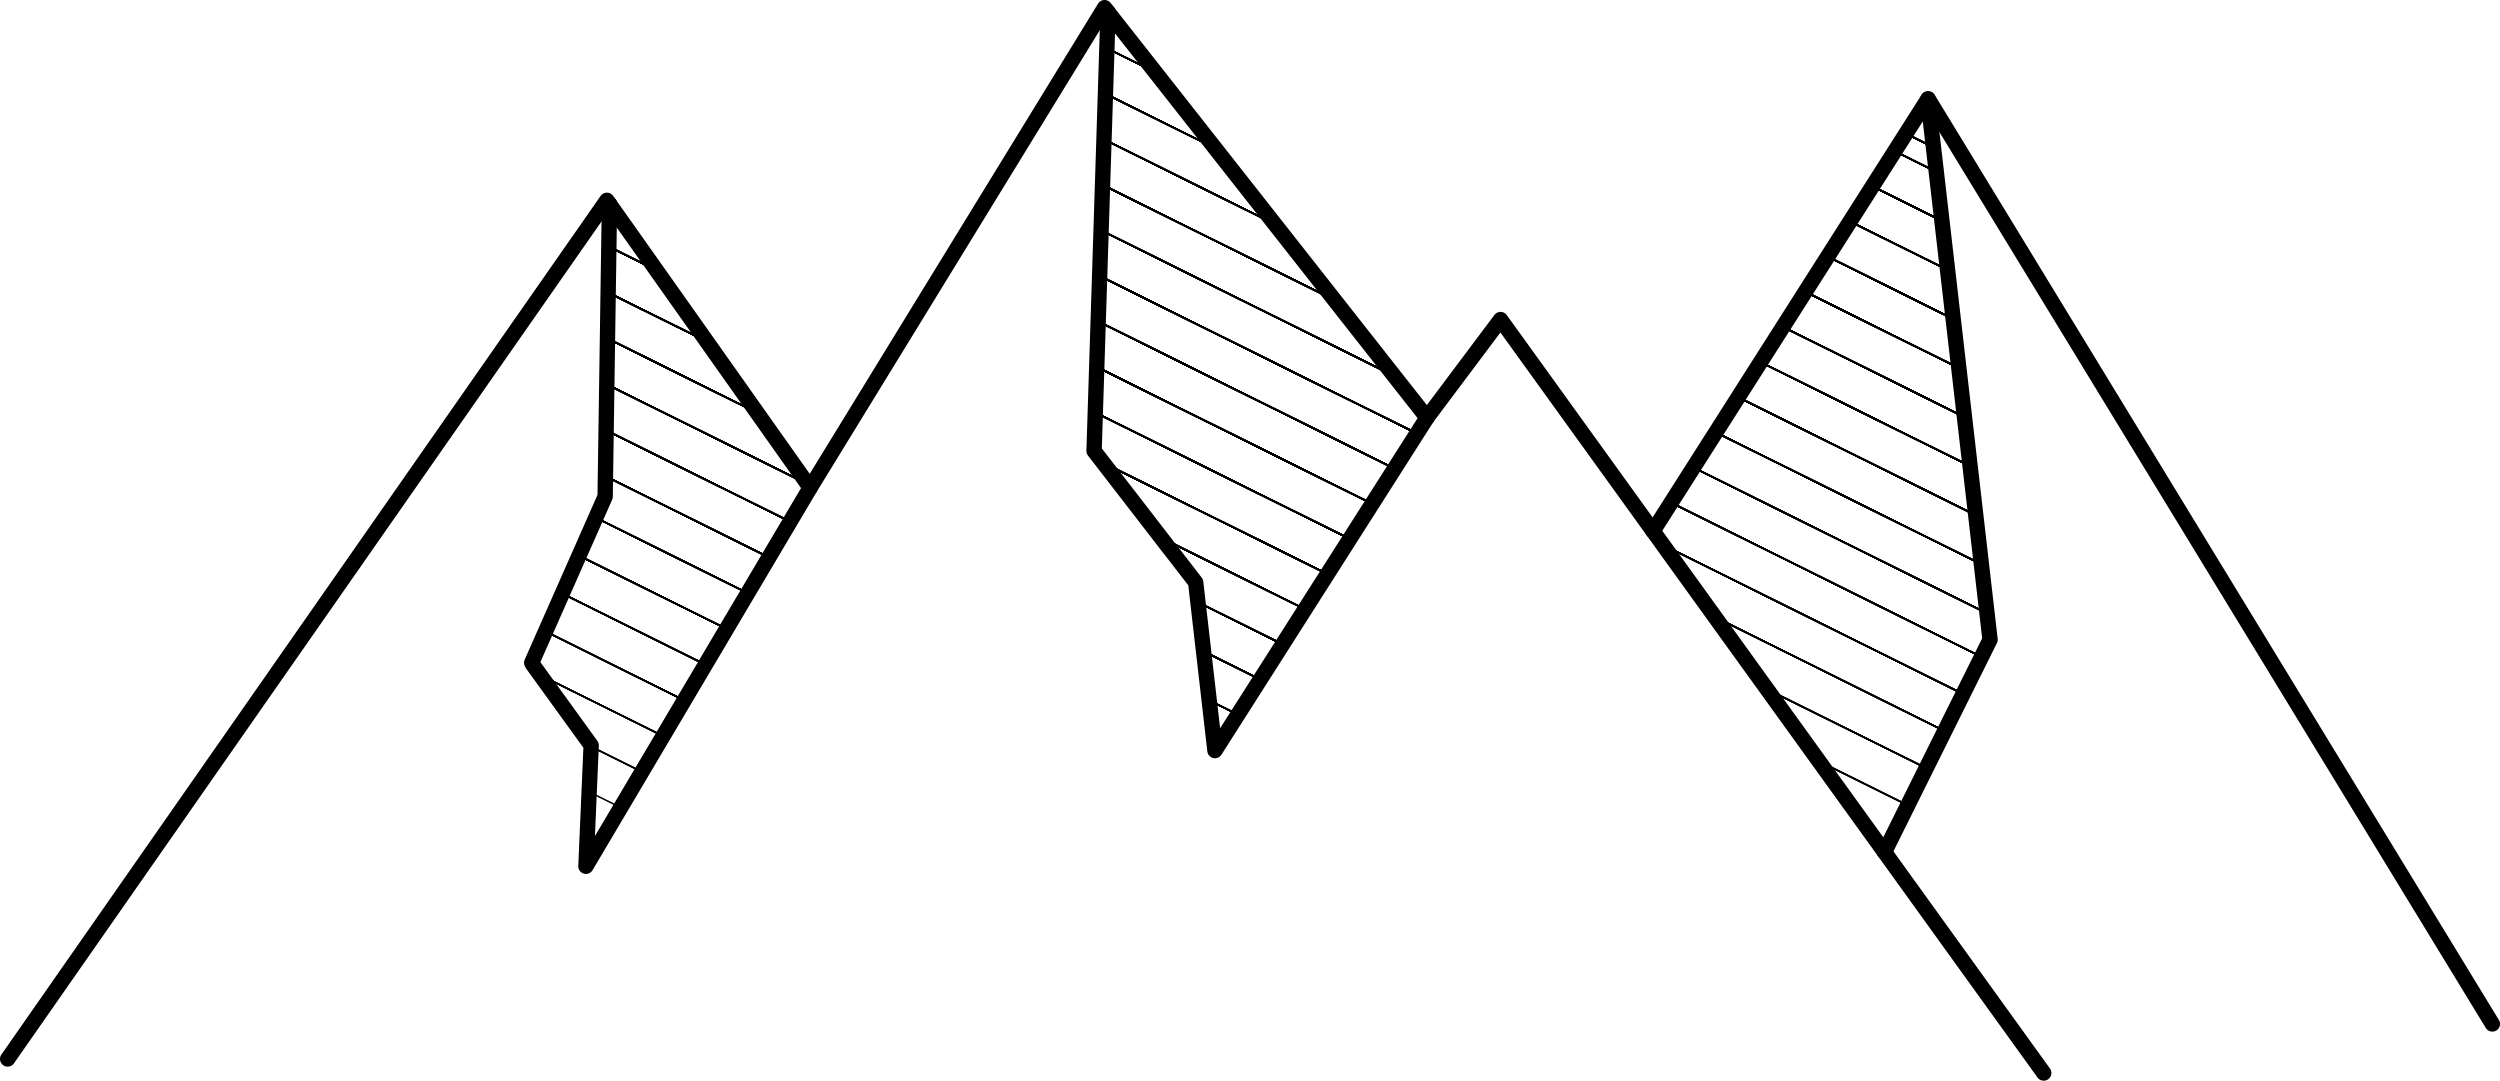 <?xml version="1.0" encoding="UTF-8"?><svg id="_レイヤー_2" xmlns="http://www.w3.org/2000/svg" viewBox="0 0 923.47 399.19"><defs><style>.cls-1{stroke-linecap:round;stroke-linejoin:round;stroke-width:5.67px;}.cls-1,.cls-2{fill:none;stroke:#000;}.cls-2{stroke-miterlimit:10;stroke-width:.57px;}</style></defs><g id="Layer_1"><polyline class="cls-2" points="671.9 281.18 671.93 281.18 704.7 297.46"/><polyline class="cls-2" points="652.69 254.56 652.72 254.59 711.52 283.74"/><line class="cls-2" x1="718.33" y1="270.06" x2="633.49" y2="227.91"/><line class="cls-2" x1="725.11" y1="256.34" x2="614.31" y2="201.31"/><line class="cls-2" x1="731.93" y1="242.65" x2="617.27" y2="185.67"/><line class="cls-2" x1="733.98" y1="226.55" x2="625.53" y2="172.7"/><line class="cls-2" x1="731.9" y1="208.43" x2="633.79" y2="159.71"/><line class="cls-2" x1="729.82" y1="190.31" x2="642.05" y2="146.74"/><line class="cls-2" x1="727.74" y1="172.19" x2="650.31" y2="133.75"/><polyline class="cls-2" points="658.57 120.75 658.6 120.75 725.66 154.07"/><line class="cls-2" x1="723.58" y1="135.95" x2="666.86" y2="107.79"/><polyline class="cls-2" points="671.9 281.18 671.93 281.18 704.7 297.46"/><polyline class="cls-2" points="652.69 254.56 652.72 254.59 711.52 283.74"/><line class="cls-2" x1="718.33" y1="270.06" x2="633.49" y2="227.91"/><line class="cls-2" x1="725.11" y1="256.34" x2="614.31" y2="201.31"/><line class="cls-2" x1="731.93" y1="242.65" x2="617.27" y2="185.67"/><line class="cls-2" x1="733.98" y1="226.55" x2="625.53" y2="172.7"/><line class="cls-2" x1="731.9" y1="208.43" x2="633.79" y2="159.71"/><line class="cls-2" x1="729.82" y1="190.31" x2="642.05" y2="146.74"/><line class="cls-2" x1="727.74" y1="172.19" x2="650.31" y2="133.75"/><polyline class="cls-2" points="658.57 120.75 658.6 120.75 725.66 154.07"/><line class="cls-2" x1="723.58" y1="135.95" x2="666.86" y2="107.79"/><polyline class="cls-2" points="671.9 281.18 671.93 281.18 704.7 297.46"/><polyline class="cls-2" points="652.69 254.56 652.72 254.59 711.52 283.74"/><line class="cls-2" x1="718.33" y1="270.06" x2="633.49" y2="227.91"/><line class="cls-2" x1="725.11" y1="256.34" x2="614.31" y2="201.31"/><line class="cls-2" x1="731.93" y1="242.65" x2="617.27" y2="185.67"/><line class="cls-2" x1="733.98" y1="226.55" x2="625.53" y2="172.7"/><line class="cls-2" x1="731.9" y1="208.43" x2="633.79" y2="159.71"/><line class="cls-2" x1="729.82" y1="190.31" x2="642.05" y2="146.74"/><line class="cls-2" x1="727.74" y1="172.19" x2="650.31" y2="133.75"/><polyline class="cls-2" points="658.57 120.75 658.6 120.75 725.66 154.07"/><line class="cls-2" x1="723.58" y1="135.95" x2="666.86" y2="107.79"/><line class="cls-2" x1="721.5" y1="117.83" x2="675.13" y2="94.79"/><polyline class="cls-2" points="671.9 281.18 671.93 281.18 704.7 297.46"/><polyline class="cls-2" points="652.69 254.56 652.72 254.59 711.52 283.74"/><line class="cls-2" x1="718.33" y1="270.06" x2="633.49" y2="227.91"/><line class="cls-2" x1="725.11" y1="256.34" x2="614.31" y2="201.31"/><line class="cls-2" x1="731.93" y1="242.65" x2="617.27" y2="185.67"/><line class="cls-2" x1="733.98" y1="226.55" x2="625.53" y2="172.7"/><line class="cls-2" x1="731.9" y1="208.43" x2="633.79" y2="159.71"/><line class="cls-2" x1="729.82" y1="190.31" x2="642.05" y2="146.74"/><line class="cls-2" x1="727.74" y1="172.19" x2="650.31" y2="133.75"/><polyline class="cls-2" points="658.57 120.75 658.6 120.75 725.66 154.07"/><line class="cls-2" x1="723.58" y1="135.95" x2="666.86" y2="107.79"/><line class="cls-2" x1="721.5" y1="117.83" x2="675.13" y2="94.79"/><polyline class="cls-2" points="652.69 254.56 652.72 254.59 711.52 283.74"/><line class="cls-2" x1="718.33" y1="270.06" x2="633.49" y2="227.91"/><line class="cls-2" x1="725.11" y1="256.34" x2="614.31" y2="201.31"/><line class="cls-2" x1="731.93" y1="242.65" x2="617.27" y2="185.67"/><line class="cls-2" x1="733.98" y1="226.55" x2="625.53" y2="172.7"/><line class="cls-2" x1="731.9" y1="208.43" x2="633.79" y2="159.71"/><line class="cls-2" x1="729.82" y1="190.31" x2="642.05" y2="146.74"/><line class="cls-2" x1="727.74" y1="172.19" x2="650.31" y2="133.75"/><polyline class="cls-2" points="658.57 120.75 658.6 120.75 725.66 154.07"/><line class="cls-2" x1="723.58" y1="135.95" x2="666.86" y2="107.79"/><line class="cls-2" x1="721.5" y1="117.83" x2="675.13" y2="94.79"/><line class="cls-2" x1="719.39" y1="99.71" x2="683.39" y2="81.8"/><polyline class="cls-2" points="652.69 254.56 652.72 254.59 711.52 283.74"/><line class="cls-2" x1="718.33" y1="270.06" x2="633.49" y2="227.91"/><line class="cls-2" x1="725.11" y1="256.34" x2="614.31" y2="201.31"/><line class="cls-2" x1="731.93" y1="242.65" x2="617.27" y2="185.67"/><line class="cls-2" x1="733.98" y1="226.55" x2="625.53" y2="172.7"/><line class="cls-2" x1="731.9" y1="208.43" x2="633.79" y2="159.71"/><line class="cls-2" x1="729.82" y1="190.31" x2="642.05" y2="146.74"/><line class="cls-2" x1="727.74" y1="172.19" x2="650.31" y2="133.75"/><polyline class="cls-2" points="658.57 120.75 658.6 120.75 725.66 154.07"/><line class="cls-2" x1="723.58" y1="135.95" x2="666.86" y2="107.79"/><line class="cls-2" x1="721.5" y1="117.83" x2="675.13" y2="94.79"/><line class="cls-2" x1="719.39" y1="99.71" x2="683.39" y2="81.8"/><line class="cls-2" x1="718.33" y1="270.06" x2="633.49" y2="227.91"/><line class="cls-2" x1="725.11" y1="256.34" x2="614.31" y2="201.31"/><line class="cls-2" x1="731.93" y1="242.65" x2="617.27" y2="185.67"/><line class="cls-2" x1="733.98" y1="226.55" x2="625.53" y2="172.7"/><line class="cls-2" x1="731.9" y1="208.43" x2="633.79" y2="159.71"/><line class="cls-2" x1="729.82" y1="190.31" x2="642.05" y2="146.74"/><line class="cls-2" x1="727.74" y1="172.19" x2="650.31" y2="133.75"/><polyline class="cls-2" points="658.57 120.75 658.6 120.75 725.66 154.07"/><line class="cls-2" x1="723.58" y1="135.95" x2="666.86" y2="107.79"/><line class="cls-2" x1="721.5" y1="117.83" x2="675.13" y2="94.79"/><line class="cls-2" x1="719.39" y1="99.71" x2="683.39" y2="81.8"/><line class="cls-2" x1="717.31" y1="81.59" x2="691.65" y2="68.83"/><line class="cls-2" x1="718.33" y1="270.06" x2="633.49" y2="227.91"/><line class="cls-2" x1="725.11" y1="256.34" x2="614.31" y2="201.31"/><line class="cls-2" x1="731.93" y1="242.65" x2="617.27" y2="185.67"/><line class="cls-2" x1="733.98" y1="226.55" x2="625.53" y2="172.7"/><line class="cls-2" x1="731.9" y1="208.43" x2="633.79" y2="159.71"/><line class="cls-2" x1="729.82" y1="190.31" x2="642.05" y2="146.74"/><line class="cls-2" x1="727.74" y1="172.19" x2="650.31" y2="133.75"/><polyline class="cls-2" points="658.57 120.75 658.6 120.75 725.66 154.07"/><line class="cls-2" x1="723.58" y1="135.95" x2="666.86" y2="107.79"/><line class="cls-2" x1="721.5" y1="117.83" x2="675.13" y2="94.79"/><line class="cls-2" x1="719.39" y1="99.71" x2="683.39" y2="81.8"/><line class="cls-2" x1="717.31" y1="81.59" x2="691.65" y2="68.83"/><line class="cls-2" x1="725.11" y1="256.34" x2="614.31" y2="201.31"/><line class="cls-2" x1="731.93" y1="242.65" x2="617.27" y2="185.67"/><line class="cls-2" x1="733.98" y1="226.55" x2="625.53" y2="172.7"/><line class="cls-2" x1="731.9" y1="208.43" x2="633.79" y2="159.71"/><line class="cls-2" x1="729.82" y1="190.31" x2="642.05" y2="146.74"/><line class="cls-2" x1="727.74" y1="172.19" x2="650.31" y2="133.75"/><polyline class="cls-2" points="658.57 120.75 658.6 120.75 725.66 154.07"/><line class="cls-2" x1="723.58" y1="135.95" x2="666.86" y2="107.79"/><line class="cls-2" x1="721.5" y1="117.83" x2="675.13" y2="94.79"/><line class="cls-2" x1="719.39" y1="99.71" x2="683.39" y2="81.8"/><line class="cls-2" x1="717.31" y1="81.59" x2="691.65" y2="68.83"/><line class="cls-2" x1="715.23" y1="63.47" x2="699.91" y2="55.84"/><line class="cls-2" x1="725.11" y1="256.34" x2="614.31" y2="201.31"/><line class="cls-2" x1="731.93" y1="242.65" x2="617.27" y2="185.67"/><line class="cls-2" x1="733.98" y1="226.55" x2="625.53" y2="172.7"/><line class="cls-2" x1="731.9" y1="208.43" x2="633.79" y2="159.71"/><line class="cls-2" x1="729.82" y1="190.31" x2="642.05" y2="146.74"/><line class="cls-2" x1="727.74" y1="172.19" x2="650.31" y2="133.75"/><polyline class="cls-2" points="658.57 120.75 658.6 120.75 725.66 154.07"/><line class="cls-2" x1="723.58" y1="135.95" x2="666.86" y2="107.79"/><line class="cls-2" x1="721.5" y1="117.83" x2="675.13" y2="94.79"/><line class="cls-2" x1="719.39" y1="99.71" x2="683.39" y2="81.8"/><line class="cls-2" x1="717.31" y1="81.59" x2="691.65" y2="68.83"/><line class="cls-2" x1="715.23" y1="63.47" x2="699.91" y2="55.84"/><line class="cls-2" x1="714.2" y1="54.42" x2="704.04" y2="49.36"/><line class="cls-2" x1="731.93" y1="242.65" x2="617.27" y2="185.67"/><line class="cls-2" x1="733.98" y1="226.55" x2="625.53" y2="172.7"/><line class="cls-2" x1="731.9" y1="208.43" x2="633.79" y2="159.71"/><line class="cls-2" x1="729.82" y1="190.31" x2="642.05" y2="146.74"/><line class="cls-2" x1="727.74" y1="172.19" x2="650.31" y2="133.75"/><polyline class="cls-2" points="658.57 120.75 658.6 120.75 725.66 154.07"/><line class="cls-2" x1="723.58" y1="135.95" x2="666.86" y2="107.79"/><line class="cls-2" x1="721.5" y1="117.83" x2="675.13" y2="94.79"/><line class="cls-2" x1="719.39" y1="99.71" x2="683.39" y2="81.8"/><line class="cls-2" x1="717.31" y1="81.59" x2="691.65" y2="68.83"/><line class="cls-2" x1="715.23" y1="63.47" x2="699.91" y2="55.84"/><line class="cls-2" x1="714.2" y1="54.42" x2="704.04" y2="49.36"/><line class="cls-2" x1="731.93" y1="242.65" x2="617.27" y2="185.67"/><line class="cls-2" x1="733.98" y1="226.55" x2="625.53" y2="172.7"/><line class="cls-2" x1="731.9" y1="208.43" x2="633.79" y2="159.71"/><line class="cls-2" x1="729.82" y1="190.31" x2="642.05" y2="146.74"/><line class="cls-2" x1="727.74" y1="172.19" x2="650.31" y2="133.75"/><polyline class="cls-2" points="658.57 120.75 658.6 120.75 725.66 154.07"/><line class="cls-2" x1="723.58" y1="135.95" x2="666.86" y2="107.79"/><line class="cls-2" x1="721.5" y1="117.83" x2="675.13" y2="94.79"/><line class="cls-2" x1="719.39" y1="99.71" x2="683.39" y2="81.8"/><line class="cls-2" x1="717.31" y1="81.59" x2="691.65" y2="68.83"/><line class="cls-2" x1="715.23" y1="63.47" x2="699.91" y2="55.84"/><line class="cls-2" x1="714.2" y1="54.42" x2="704.04" y2="49.36"/><line class="cls-2" x1="733.98" y1="226.55" x2="625.53" y2="172.7"/><line class="cls-2" x1="731.9" y1="208.43" x2="633.79" y2="159.71"/><line class="cls-2" x1="729.82" y1="190.31" x2="642.05" y2="146.74"/><line class="cls-2" x1="727.74" y1="172.19" x2="650.31" y2="133.75"/><polyline class="cls-2" points="658.57 120.75 658.6 120.75 725.66 154.07"/><line class="cls-2" x1="723.58" y1="135.95" x2="666.86" y2="107.79"/><line class="cls-2" x1="721.5" y1="117.83" x2="675.13" y2="94.79"/><line class="cls-2" x1="719.39" y1="99.71" x2="683.39" y2="81.8"/><line class="cls-2" x1="717.31" y1="81.59" x2="691.65" y2="68.83"/><line class="cls-2" x1="715.23" y1="63.47" x2="699.91" y2="55.84"/><line class="cls-2" x1="714.2" y1="54.42" x2="704.04" y2="49.36"/><line class="cls-2" x1="733.98" y1="226.55" x2="625.53" y2="172.7"/><line class="cls-2" x1="731.9" y1="208.43" x2="633.79" y2="159.71"/><line class="cls-2" x1="729.82" y1="190.31" x2="642.05" y2="146.74"/><line class="cls-2" x1="727.74" y1="172.19" x2="650.31" y2="133.75"/><polyline class="cls-2" points="658.57 120.75 658.6 120.75 725.66 154.07"/><line class="cls-2" x1="723.58" y1="135.95" x2="666.86" y2="107.79"/><line class="cls-2" x1="721.5" y1="117.83" x2="675.13" y2="94.79"/><line class="cls-2" x1="719.39" y1="99.71" x2="683.39" y2="81.8"/><line class="cls-2" x1="717.31" y1="81.59" x2="691.65" y2="68.83"/><line class="cls-2" x1="715.23" y1="63.47" x2="699.91" y2="55.84"/><line class="cls-2" x1="714.2" y1="54.42" x2="704.04" y2="49.36"/><line class="cls-2" x1="731.9" y1="208.43" x2="633.79" y2="159.71"/><line class="cls-2" x1="729.82" y1="190.31" x2="642.05" y2="146.74"/><line class="cls-2" x1="727.74" y1="172.19" x2="650.31" y2="133.75"/><polyline class="cls-2" points="658.57 120.75 658.6 120.75 725.66 154.07"/><line class="cls-2" x1="723.58" y1="135.95" x2="666.86" y2="107.79"/><line class="cls-2" x1="721.5" y1="117.83" x2="675.13" y2="94.79"/><line class="cls-2" x1="719.39" y1="99.71" x2="683.39" y2="81.8"/><line class="cls-2" x1="717.31" y1="81.59" x2="691.65" y2="68.83"/><line class="cls-2" x1="715.23" y1="63.47" x2="699.91" y2="55.84"/><line class="cls-2" x1="714.2" y1="54.42" x2="704.04" y2="49.36"/><line class="cls-2" x1="731.9" y1="208.43" x2="633.79" y2="159.71"/><line class="cls-2" x1="729.82" y1="190.31" x2="642.05" y2="146.74"/><line class="cls-2" x1="727.74" y1="172.19" x2="650.31" y2="133.75"/><polyline class="cls-2" points="658.57 120.75 658.6 120.75 725.66 154.07"/><line class="cls-2" x1="723.58" y1="135.95" x2="666.86" y2="107.79"/><line class="cls-2" x1="721.5" y1="117.83" x2="675.13" y2="94.79"/><line class="cls-2" x1="719.39" y1="99.71" x2="683.39" y2="81.8"/><line class="cls-2" x1="717.31" y1="81.59" x2="691.65" y2="68.83"/><line class="cls-2" x1="715.23" y1="63.47" x2="699.91" y2="55.84"/><line class="cls-2" x1="714.2" y1="54.42" x2="704.04" y2="49.36"/><line class="cls-2" x1="729.82" y1="190.31" x2="642.05" y2="146.74"/><line class="cls-2" x1="727.74" y1="172.19" x2="650.31" y2="133.75"/><polyline class="cls-2" points="658.57 120.75 658.6 120.75 725.66 154.07"/><line class="cls-2" x1="723.58" y1="135.95" x2="666.86" y2="107.79"/><line class="cls-2" x1="721.5" y1="117.83" x2="675.13" y2="94.79"/><line class="cls-2" x1="719.39" y1="99.71" x2="683.39" y2="81.8"/><line class="cls-2" x1="717.31" y1="81.59" x2="691.65" y2="68.83"/><line class="cls-2" x1="715.23" y1="63.47" x2="699.91" y2="55.84"/><line class="cls-2" x1="714.2" y1="54.42" x2="704.04" y2="49.36"/><line class="cls-2" x1="729.82" y1="190.31" x2="642.05" y2="146.74"/><line class="cls-2" x1="727.74" y1="172.19" x2="650.31" y2="133.75"/><polyline class="cls-2" points="658.57 120.75 658.6 120.75 725.66 154.07"/><line class="cls-2" x1="723.58" y1="135.95" x2="666.86" y2="107.79"/><line class="cls-2" x1="721.5" y1="117.83" x2="675.13" y2="94.79"/><line class="cls-2" x1="719.39" y1="99.71" x2="683.39" y2="81.8"/><line class="cls-2" x1="717.31" y1="81.59" x2="691.65" y2="68.83"/><line class="cls-2" x1="715.23" y1="63.47" x2="699.91" y2="55.84"/><line class="cls-2" x1="714.2" y1="54.42" x2="704.04" y2="49.36"/><line class="cls-2" x1="727.74" y1="172.19" x2="650.31" y2="133.75"/><polyline class="cls-2" points="658.57 120.75 658.6 120.75 725.66 154.07"/><line class="cls-2" x1="723.58" y1="135.95" x2="666.86" y2="107.79"/><line class="cls-2" x1="721.5" y1="117.83" x2="675.13" y2="94.79"/><line class="cls-2" x1="719.39" y1="99.71" x2="683.39" y2="81.8"/><line class="cls-2" x1="717.31" y1="81.59" x2="691.65" y2="68.83"/><line class="cls-2" x1="715.23" y1="63.47" x2="699.91" y2="55.84"/><line class="cls-2" x1="714.2" y1="54.42" x2="704.04" y2="49.36"/><line class="cls-2" x1="727.74" y1="172.19" x2="650.31" y2="133.75"/><polyline class="cls-2" points="658.57 120.75 658.6 120.75 725.66 154.07"/><line class="cls-2" x1="723.58" y1="135.95" x2="666.86" y2="107.79"/><line class="cls-2" x1="721.5" y1="117.83" x2="675.13" y2="94.79"/><line class="cls-2" x1="719.39" y1="99.71" x2="683.39" y2="81.8"/><line class="cls-2" x1="717.31" y1="81.59" x2="691.65" y2="68.83"/><line class="cls-2" x1="715.23" y1="63.47" x2="699.91" y2="55.84"/><line class="cls-2" x1="714.2" y1="54.42" x2="704.04" y2="49.36"/><polyline class="cls-2" points="658.57 120.75 658.6 120.75 725.66 154.07"/><line class="cls-2" x1="723.58" y1="135.95" x2="666.86" y2="107.79"/><line class="cls-2" x1="721.5" y1="117.83" x2="675.13" y2="94.79"/><line class="cls-2" x1="719.39" y1="99.71" x2="683.39" y2="81.8"/><line class="cls-2" x1="717.31" y1="81.59" x2="691.65" y2="68.83"/><line class="cls-2" x1="715.23" y1="63.47" x2="699.91" y2="55.84"/><line class="cls-2" x1="714.2" y1="54.42" x2="704.04" y2="49.36"/><polyline class="cls-2" points="658.57 120.75 658.6 120.75 725.66 154.07"/><line class="cls-2" x1="723.58" y1="135.95" x2="666.86" y2="107.79"/><line class="cls-2" x1="721.5" y1="117.83" x2="675.13" y2="94.79"/><line class="cls-2" x1="719.39" y1="99.71" x2="683.39" y2="81.8"/><line class="cls-2" x1="717.31" y1="81.59" x2="691.65" y2="68.83"/><line class="cls-2" x1="715.23" y1="63.47" x2="699.91" y2="55.84"/><line class="cls-2" x1="714.2" y1="54.42" x2="704.04" y2="49.36"/><line class="cls-2" x1="723.58" y1="135.95" x2="666.86" y2="107.79"/><line class="cls-2" x1="721.5" y1="117.83" x2="675.13" y2="94.79"/><line class="cls-2" x1="719.39" y1="99.71" x2="683.39" y2="81.8"/><line class="cls-2" x1="717.31" y1="81.59" x2="691.65" y2="68.83"/><line class="cls-2" x1="715.23" y1="63.47" x2="699.91" y2="55.84"/><line class="cls-2" x1="714.2" y1="54.42" x2="704.04" y2="49.36"/><line class="cls-2" x1="723.58" y1="135.95" x2="666.86" y2="107.79"/><line class="cls-2" x1="721.5" y1="117.83" x2="675.13" y2="94.79"/><line class="cls-2" x1="719.39" y1="99.71" x2="683.39" y2="81.8"/><line class="cls-2" x1="717.31" y1="81.59" x2="691.65" y2="68.83"/><line class="cls-2" x1="715.23" y1="63.47" x2="699.91" y2="55.84"/><line class="cls-2" x1="714.2" y1="54.42" x2="704.04" y2="49.36"/><line class="cls-2" x1="721.5" y1="117.83" x2="675.13" y2="94.79"/><line class="cls-2" x1="719.39" y1="99.71" x2="683.39" y2="81.8"/><line class="cls-2" x1="717.31" y1="81.59" x2="691.65" y2="68.83"/><line class="cls-2" x1="715.23" y1="63.47" x2="699.91" y2="55.84"/><line class="cls-2" x1="714.2" y1="54.42" x2="704.04" y2="49.36"/><line class="cls-2" x1="721.5" y1="117.83" x2="675.13" y2="94.79"/><line class="cls-2" x1="719.39" y1="99.71" x2="683.39" y2="81.8"/><line class="cls-2" x1="717.31" y1="81.59" x2="691.65" y2="68.83"/><line class="cls-2" x1="715.23" y1="63.47" x2="699.91" y2="55.84"/><line class="cls-2" x1="714.2" y1="54.42" x2="704.04" y2="49.36"/><line class="cls-2" x1="457.26" y1="263.97" x2="446.68" y2="258.72"/><line class="cls-2" x1="465.52" y1="251" x2="444.6" y2="240.6"/><line class="cls-2" x1="473.78" y1="238.01" x2="442.52" y2="222.48"/><polyline class="cls-2" points="428.92 198.66 428.95 198.66 482.04 225.04"/><path class="cls-2" d="m407.48,170.92s.03,0,.03.03l82.82,41.09"/><line class="cls-2" x1="498.6" y1="199.08" x2="404.59" y2="152.38"/><line class="cls-2" x1="506.86" y1="186.09" x2="405.13" y2="135.56"/><line class="cls-2" x1="457.26" y1="263.97" x2="446.68" y2="258.72"/><line class="cls-2" x1="465.52" y1="251" x2="444.6" y2="240.6"/><line class="cls-2" x1="473.78" y1="238.01" x2="442.52" y2="222.48"/><polyline class="cls-2" points="428.92 198.66 428.95 198.66 482.04 225.04"/><path class="cls-2" d="m407.48,170.92s.03,0,.03.03l82.82,41.09"/><line class="cls-2" x1="498.6" y1="199.08" x2="404.59" y2="152.38"/><line class="cls-2" x1="506.86" y1="186.09" x2="405.13" y2="135.56"/><line class="cls-2" x1="457.26" y1="263.97" x2="446.68" y2="258.72"/><line class="cls-2" x1="465.52" y1="251" x2="444.6" y2="240.6"/><line class="cls-2" x1="473.78" y1="238.01" x2="442.52" y2="222.48"/><polyline class="cls-2" points="428.92 198.66 428.95 198.66 482.04 225.04"/><path class="cls-2" d="m407.48,170.92s.03,0,.03.03l82.82,41.09"/><line class="cls-2" x1="498.6" y1="199.08" x2="404.59" y2="152.38"/><line class="cls-2" x1="506.86" y1="186.09" x2="405.13" y2="135.56"/><line class="cls-2" x1="515.12" y1="173.09" x2="405.67" y2="118.73"/><line class="cls-2" x1="457.26" y1="263.97" x2="446.68" y2="258.72"/><line class="cls-2" x1="465.52" y1="251" x2="444.6" y2="240.6"/><line class="cls-2" x1="473.78" y1="238.01" x2="442.52" y2="222.48"/><polyline class="cls-2" points="428.92 198.66 428.95 198.66 482.04 225.04"/><path class="cls-2" d="m407.48,170.92s.03,0,.03.03l82.82,41.09"/><line class="cls-2" x1="498.6" y1="199.08" x2="404.59" y2="152.38"/><line class="cls-2" x1="506.86" y1="186.09" x2="405.13" y2="135.56"/><line class="cls-2" x1="515.12" y1="173.09" x2="405.67" y2="118.73"/><line class="cls-2" x1="457.26" y1="263.97" x2="446.68" y2="258.72"/><line class="cls-2" x1="465.52" y1="251" x2="444.6" y2="240.6"/><line class="cls-2" x1="473.78" y1="238.01" x2="442.52" y2="222.48"/><polyline class="cls-2" points="428.92 198.66 428.95 198.66 482.04 225.04"/><path class="cls-2" d="m407.48,170.92s.03,0,.03.03l82.82,41.09"/><line class="cls-2" x1="498.6" y1="199.08" x2="404.59" y2="152.38"/><line class="cls-2" x1="506.86" y1="186.09" x2="405.13" y2="135.56"/><line class="cls-2" x1="515.12" y1="173.09" x2="405.67" y2="118.73"/><line class="cls-2" x1="523.38" y1="160.13" x2="406.19" y2="101.94"/><line class="cls-2" x1="457.26" y1="263.97" x2="446.68" y2="258.72"/><line class="cls-2" x1="465.52" y1="251" x2="444.6" y2="240.6"/><line class="cls-2" x1="473.78" y1="238.01" x2="442.52" y2="222.48"/><polyline class="cls-2" points="428.92 198.66 428.95 198.66 482.04 225.04"/><path class="cls-2" d="m407.48,170.92s.03,0,.03.03l82.82,41.09"/><line class="cls-2" x1="498.6" y1="199.08" x2="404.59" y2="152.38"/><line class="cls-2" x1="506.86" y1="186.09" x2="405.13" y2="135.56"/><line class="cls-2" x1="515.12" y1="173.09" x2="405.67" y2="118.73"/><line class="cls-2" x1="523.38" y1="160.13" x2="406.19" y2="101.94"/><line class="cls-2" x1="457.26" y1="263.97" x2="446.68" y2="258.72"/><line class="cls-2" x1="465.52" y1="251" x2="444.6" y2="240.6"/><line class="cls-2" x1="473.78" y1="238.01" x2="442.52" y2="222.48"/><polyline class="cls-2" points="428.92 198.66 428.95 198.66 482.04 225.04"/><path class="cls-2" d="m407.48,170.92s.03,0,.03.03l82.82,41.09"/><line class="cls-2" x1="498.6" y1="199.08" x2="404.59" y2="152.38"/><line class="cls-2" x1="506.86" y1="186.09" x2="405.13" y2="135.56"/><line class="cls-2" x1="515.12" y1="173.09" x2="405.67" y2="118.73"/><line class="cls-2" x1="523.38" y1="160.13" x2="406.19" y2="101.94"/><line class="cls-2" x1="515" y1="138.87" x2="406.73" y2="85.08"/><line class="cls-2" x1="457.26" y1="263.97" x2="446.68" y2="258.72"/><line class="cls-2" x1="465.52" y1="251" x2="444.6" y2="240.6"/><line class="cls-2" x1="473.78" y1="238.01" x2="442.52" y2="222.48"/><polyline class="cls-2" points="428.92 198.66 428.95 198.66 482.04 225.04"/><path class="cls-2" d="m407.48,170.92s.03,0,.03.03l82.82,41.09"/><line class="cls-2" x1="498.6" y1="199.08" x2="404.59" y2="152.38"/><line class="cls-2" x1="506.86" y1="186.09" x2="405.13" y2="135.56"/><line class="cls-2" x1="515.12" y1="173.09" x2="405.67" y2="118.73"/><line class="cls-2" x1="523.38" y1="160.13" x2="406.19" y2="101.94"/><line class="cls-2" x1="515" y1="138.87" x2="406.73" y2="85.08"/><line class="cls-2" x1="457.26" y1="263.97" x2="446.68" y2="258.72"/><line class="cls-2" x1="465.52" y1="251" x2="444.6" y2="240.6"/><line class="cls-2" x1="473.78" y1="238.01" x2="442.52" y2="222.48"/><polyline class="cls-2" points="428.92 198.66 428.95 198.66 482.04 225.04"/><path class="cls-2" d="m407.48,170.92s.03,0,.03.03l82.82,41.09"/><line class="cls-2" x1="498.6" y1="199.08" x2="404.59" y2="152.38"/><line class="cls-2" x1="506.86" y1="186.09" x2="405.13" y2="135.56"/><line class="cls-2" x1="515.12" y1="173.09" x2="405.67" y2="118.73"/><line class="cls-2" x1="523.38" y1="160.13" x2="406.19" y2="101.94"/><line class="cls-2" x1="515" y1="138.87" x2="406.73" y2="85.08"/><polyline class="cls-2" points="407.27 68.29 492.93 110.83 492.96 110.83"/><line class="cls-2" x1="457.26" y1="263.97" x2="446.68" y2="258.72"/><line class="cls-2" x1="465.52" y1="251" x2="444.6" y2="240.6"/><line class="cls-2" x1="473.78" y1="238.01" x2="442.52" y2="222.48"/><polyline class="cls-2" points="428.92 198.66 428.95 198.66 482.04 225.04"/><path class="cls-2" d="m407.48,170.92s.03,0,.03.03l82.82,41.09"/><line class="cls-2" x1="498.6" y1="199.08" x2="404.59" y2="152.38"/><line class="cls-2" x1="506.86" y1="186.09" x2="405.13" y2="135.56"/><line class="cls-2" x1="515.12" y1="173.09" x2="405.67" y2="118.73"/><line class="cls-2" x1="523.38" y1="160.13" x2="406.19" y2="101.94"/><line class="cls-2" x1="515" y1="138.87" x2="406.73" y2="85.08"/><polyline class="cls-2" points="407.27 68.29 492.93 110.83 492.96 110.83"/><line class="cls-2" x1="457.26" y1="263.97" x2="446.68" y2="258.72"/><line class="cls-2" x1="465.52" y1="251" x2="444.6" y2="240.6"/><line class="cls-2" x1="473.78" y1="238.01" x2="442.52" y2="222.48"/><polyline class="cls-2" points="428.92 198.66 428.95 198.66 482.04 225.04"/><path class="cls-2" d="m407.48,170.92s.03,0,.03.03l82.82,41.09"/><line class="cls-2" x1="498.6" y1="199.08" x2="404.59" y2="152.38"/><line class="cls-2" x1="506.86" y1="186.09" x2="405.13" y2="135.56"/><line class="cls-2" x1="515.12" y1="173.09" x2="405.67" y2="118.73"/><line class="cls-2" x1="523.38" y1="160.13" x2="406.19" y2="101.94"/><line class="cls-2" x1="515" y1="138.87" x2="406.73" y2="85.08"/><polyline class="cls-2" points="407.27 68.29 492.93 110.83 492.96 110.83"/><line class="cls-2" x1="470.89" y1="82.79" x2="407.78" y2="51.47"/><line class="cls-2" x1="457.26" y1="263.97" x2="446.68" y2="258.72"/><line class="cls-2" x1="465.52" y1="251" x2="444.6" y2="240.6"/><line class="cls-2" x1="473.78" y1="238.01" x2="442.52" y2="222.48"/><polyline class="cls-2" points="428.92 198.66 428.95 198.66 482.04 225.04"/><path class="cls-2" d="m407.48,170.92s.03,0,.03.03l82.82,41.09"/><line class="cls-2" x1="498.6" y1="199.08" x2="404.59" y2="152.38"/><line class="cls-2" x1="506.86" y1="186.09" x2="405.13" y2="135.56"/><line class="cls-2" x1="515.12" y1="173.09" x2="405.67" y2="118.73"/><line class="cls-2" x1="523.38" y1="160.13" x2="406.19" y2="101.94"/><line class="cls-2" x1="515" y1="138.87" x2="406.73" y2="85.08"/><polyline class="cls-2" points="407.27 68.29 492.93 110.83 492.96 110.83"/><line class="cls-2" x1="470.89" y1="82.79" x2="407.78" y2="51.47"/><line class="cls-2" x1="465.52" y1="251" x2="444.6" y2="240.6"/><line class="cls-2" x1="473.78" y1="238.01" x2="442.52" y2="222.48"/><polyline class="cls-2" points="428.92 198.66 428.95 198.66 482.04 225.04"/><path class="cls-2" d="m407.48,170.92s.03,0,.03.03l82.82,41.09"/><line class="cls-2" x1="498.6" y1="199.08" x2="404.59" y2="152.38"/><line class="cls-2" x1="506.86" y1="186.09" x2="405.13" y2="135.56"/><line class="cls-2" x1="515.12" y1="173.09" x2="405.67" y2="118.73"/><line class="cls-2" x1="523.38" y1="160.13" x2="406.19" y2="101.94"/><line class="cls-2" x1="515" y1="138.87" x2="406.73" y2="85.08"/><polyline class="cls-2" points="407.27 68.29 492.93 110.83 492.96 110.83"/><line class="cls-2" x1="470.89" y1="82.79" x2="407.78" y2="51.47"/><polyline class="cls-2" points="408.33 34.64 448.82 54.75 448.85 54.75"/><line class="cls-2" x1="465.52" y1="251" x2="444.6" y2="240.6"/><line class="cls-2" x1="473.78" y1="238.01" x2="442.52" y2="222.48"/><polyline class="cls-2" points="428.92 198.66 428.95 198.66 482.04 225.04"/><path class="cls-2" d="m407.48,170.92s.03,0,.03.03l82.82,41.09"/><line class="cls-2" x1="498.6" y1="199.08" x2="404.59" y2="152.38"/><line class="cls-2" x1="506.86" y1="186.09" x2="405.13" y2="135.56"/><line class="cls-2" x1="515.12" y1="173.09" x2="405.67" y2="118.73"/><line class="cls-2" x1="523.38" y1="160.13" x2="406.19" y2="101.94"/><line class="cls-2" x1="515" y1="138.87" x2="406.73" y2="85.08"/><polyline class="cls-2" points="407.27 68.29 492.93 110.83 492.96 110.83"/><line class="cls-2" x1="470.89" y1="82.79" x2="407.78" y2="51.47"/><polyline class="cls-2" points="408.33 34.64 448.82 54.75 448.85 54.75"/><line class="cls-2" x1="473.78" y1="238.01" x2="442.52" y2="222.48"/><polyline class="cls-2" points="428.92 198.66 428.95 198.66 482.04 225.04"/><path class="cls-2" d="m407.48,170.92s.03,0,.03.03l82.82,41.09"/><line class="cls-2" x1="498.6" y1="199.08" x2="404.59" y2="152.38"/><line class="cls-2" x1="506.86" y1="186.09" x2="405.13" y2="135.56"/><line class="cls-2" x1="515.12" y1="173.09" x2="405.67" y2="118.73"/><line class="cls-2" x1="523.38" y1="160.13" x2="406.19" y2="101.94"/><line class="cls-2" x1="515" y1="138.87" x2="406.73" y2="85.08"/><polyline class="cls-2" points="407.27 68.29 492.93 110.83 492.96 110.83"/><line class="cls-2" x1="470.89" y1="82.79" x2="407.78" y2="51.47"/><polyline class="cls-2" points="408.33 34.64 448.82 54.75 448.85 54.75"/><line class="cls-2" x1="426.78" y1="26.71" x2="408.87" y2="17.82"/><line class="cls-2" x1="473.78" y1="238.01" x2="442.52" y2="222.48"/><polyline class="cls-2" points="428.92 198.66 428.95 198.66 482.04 225.04"/><path class="cls-2" d="m407.48,170.92s.03,0,.03.03l82.82,41.09"/><line class="cls-2" x1="498.6" y1="199.08" x2="404.59" y2="152.38"/><line class="cls-2" x1="506.86" y1="186.09" x2="405.13" y2="135.56"/><line class="cls-2" x1="515.12" y1="173.09" x2="405.67" y2="118.73"/><line class="cls-2" x1="523.38" y1="160.13" x2="406.19" y2="101.94"/><line class="cls-2" x1="515" y1="138.87" x2="406.73" y2="85.08"/><polyline class="cls-2" points="407.27 68.29 492.93 110.83 492.96 110.83"/><line class="cls-2" x1="470.89" y1="82.79" x2="407.78" y2="51.47"/><polyline class="cls-2" points="408.33 34.64 448.82 54.75 448.85 54.75"/><line class="cls-2" x1="426.78" y1="26.71" x2="408.87" y2="17.82"/><polyline class="cls-2" points="428.92 198.66 428.95 198.66 482.04 225.04"/><path class="cls-2" d="m407.48,170.92s.03,0,.03.03l82.82,41.09"/><line class="cls-2" x1="498.6" y1="199.08" x2="404.59" y2="152.38"/><line class="cls-2" x1="506.86" y1="186.09" x2="405.13" y2="135.56"/><line class="cls-2" x1="515.12" y1="173.09" x2="405.67" y2="118.73"/><line class="cls-2" x1="523.38" y1="160.13" x2="406.19" y2="101.94"/><line class="cls-2" x1="515" y1="138.87" x2="406.73" y2="85.08"/><polyline class="cls-2" points="407.27 68.29 492.93 110.83 492.96 110.83"/><line class="cls-2" x1="470.89" y1="82.79" x2="407.78" y2="51.47"/><polyline class="cls-2" points="408.33 34.64 448.82 54.75 448.85 54.75"/><line class="cls-2" x1="426.78" y1="26.71" x2="408.87" y2="17.82"/><polyline class="cls-2" points="428.92 198.66 428.95 198.66 482.04 225.04"/><path class="cls-2" d="m407.48,170.92s.03,0,.03.03l82.82,41.09"/><line class="cls-2" x1="498.6" y1="199.08" x2="404.59" y2="152.38"/><line class="cls-2" x1="506.86" y1="186.09" x2="405.13" y2="135.56"/><line class="cls-2" x1="515.12" y1="173.09" x2="405.67" y2="118.73"/><line class="cls-2" x1="523.38" y1="160.13" x2="406.19" y2="101.94"/><line class="cls-2" x1="515" y1="138.87" x2="406.73" y2="85.08"/><polyline class="cls-2" points="407.27 68.29 492.93 110.83 492.96 110.83"/><line class="cls-2" x1="470.89" y1="82.79" x2="407.78" y2="51.47"/><polyline class="cls-2" points="408.33 34.64 448.82 54.75 448.85 54.75"/><line class="cls-2" x1="426.78" y1="26.71" x2="408.87" y2="17.82"/><path class="cls-2" d="m407.48,170.92s.03,0,.03.03l82.82,41.09"/><line class="cls-2" x1="498.6" y1="199.08" x2="404.59" y2="152.38"/><line class="cls-2" x1="506.86" y1="186.09" x2="405.13" y2="135.56"/><line class="cls-2" x1="515.12" y1="173.09" x2="405.67" y2="118.73"/><line class="cls-2" x1="523.38" y1="160.13" x2="406.19" y2="101.94"/><line class="cls-2" x1="515" y1="138.87" x2="406.73" y2="85.08"/><polyline class="cls-2" points="407.27 68.29 492.93 110.83 492.96 110.83"/><line class="cls-2" x1="470.89" y1="82.79" x2="407.78" y2="51.47"/><polyline class="cls-2" points="408.33 34.64 448.82 54.75 448.85 54.75"/><line class="cls-2" x1="426.78" y1="26.71" x2="408.87" y2="17.82"/><path class="cls-2" d="m407.48,170.92s.03,0,.03.03l82.82,41.09"/><line class="cls-2" x1="498.6" y1="199.08" x2="404.59" y2="152.38"/><line class="cls-2" x1="506.86" y1="186.09" x2="405.13" y2="135.56"/><line class="cls-2" x1="515.12" y1="173.09" x2="405.67" y2="118.73"/><line class="cls-2" x1="523.38" y1="160.13" x2="406.19" y2="101.94"/><line class="cls-2" x1="515" y1="138.87" x2="406.73" y2="85.08"/><polyline class="cls-2" points="407.27 68.29 492.93 110.83 492.96 110.83"/><line class="cls-2" x1="470.89" y1="82.79" x2="407.78" y2="51.47"/><polyline class="cls-2" points="408.33 34.64 448.82 54.75 448.85 54.75"/><line class="cls-2" x1="426.78" y1="26.71" x2="408.87" y2="17.82"/><line class="cls-2" x1="498.6" y1="199.08" x2="404.59" y2="152.38"/><line class="cls-2" x1="506.86" y1="186.09" x2="405.13" y2="135.56"/><line class="cls-2" x1="515.12" y1="173.09" x2="405.67" y2="118.73"/><line class="cls-2" x1="523.38" y1="160.13" x2="406.19" y2="101.94"/><line class="cls-2" x1="515" y1="138.87" x2="406.73" y2="85.08"/><polyline class="cls-2" points="407.27 68.29 492.93 110.83 492.96 110.83"/><line class="cls-2" x1="470.89" y1="82.79" x2="407.78" y2="51.47"/><polyline class="cls-2" points="408.33 34.64 448.82 54.75 448.85 54.75"/><line class="cls-2" x1="426.78" y1="26.71" x2="408.87" y2="17.82"/><line class="cls-2" x1="498.6" y1="199.08" x2="404.59" y2="152.38"/><line class="cls-2" x1="506.86" y1="186.09" x2="405.13" y2="135.56"/><line class="cls-2" x1="515.12" y1="173.09" x2="405.67" y2="118.73"/><line class="cls-2" x1="523.38" y1="160.13" x2="406.19" y2="101.94"/><line class="cls-2" x1="515" y1="138.87" x2="406.73" y2="85.08"/><polyline class="cls-2" points="407.27 68.29 492.93 110.83 492.96 110.83"/><line class="cls-2" x1="470.89" y1="82.79" x2="407.78" y2="51.47"/><polyline class="cls-2" points="408.33 34.64 448.82 54.75 448.85 54.75"/><line class="cls-2" x1="426.78" y1="26.71" x2="408.87" y2="17.82"/><line class="cls-2" x1="506.86" y1="186.09" x2="405.13" y2="135.56"/><line class="cls-2" x1="515.12" y1="173.09" x2="405.67" y2="118.73"/><line class="cls-2" x1="523.38" y1="160.13" x2="406.19" y2="101.94"/><line class="cls-2" x1="515" y1="138.87" x2="406.73" y2="85.08"/><polyline class="cls-2" points="407.27 68.29 492.93 110.83 492.96 110.83"/><line class="cls-2" x1="470.89" y1="82.79" x2="407.78" y2="51.47"/><polyline class="cls-2" points="408.33 34.64 448.82 54.75 448.85 54.75"/><line class="cls-2" x1="426.78" y1="26.71" x2="408.87" y2="17.82"/><line class="cls-2" x1="506.86" y1="186.09" x2="405.13" y2="135.56"/><line class="cls-2" x1="515.12" y1="173.09" x2="405.67" y2="118.73"/><line class="cls-2" x1="523.38" y1="160.13" x2="406.19" y2="101.94"/><line class="cls-2" x1="515" y1="138.87" x2="406.73" y2="85.08"/><polyline class="cls-2" points="407.27 68.29 492.93 110.83 492.96 110.83"/><line class="cls-2" x1="470.89" y1="82.79" x2="407.78" y2="51.47"/><polyline class="cls-2" points="408.33 34.64 448.82 54.75 448.85 54.75"/><line class="cls-2" x1="426.78" y1="26.71" x2="408.87" y2="17.82"/><line class="cls-2" x1="515.12" y1="173.09" x2="405.67" y2="118.73"/><line class="cls-2" x1="523.38" y1="160.13" x2="406.19" y2="101.94"/><line class="cls-2" x1="515" y1="138.87" x2="406.73" y2="85.08"/><polyline class="cls-2" points="407.27 68.29 492.93 110.83 492.96 110.83"/><line class="cls-2" x1="470.89" y1="82.79" x2="407.78" y2="51.47"/><polyline class="cls-2" points="408.33 34.64 448.82 54.75 448.85 54.75"/><line class="cls-2" x1="426.78" y1="26.71" x2="408.87" y2="17.82"/><line class="cls-2" x1="515.12" y1="173.09" x2="405.67" y2="118.73"/><line class="cls-2" x1="523.38" y1="160.13" x2="406.19" y2="101.94"/><line class="cls-2" x1="515" y1="138.87" x2="406.73" y2="85.08"/><polyline class="cls-2" points="407.27 68.29 492.93 110.83 492.96 110.83"/><line class="cls-2" x1="470.89" y1="82.79" x2="407.78" y2="51.47"/><polyline class="cls-2" points="408.33 34.64 448.82 54.75 448.85 54.75"/><line class="cls-2" x1="426.78" y1="26.71" x2="408.87" y2="17.82"/><polyline class="cls-1" points="527.12 154.28 554.28 118.04 610.6 196.16"/><line class="cls-1" x1="754.93" y1="396.36" x2="696.11" y2="314.74"/><path class="cls-1" d="m409.29,4.46c-.42-.57-.84-1.12-1.27-1.63-51.59,84.15-108.57,177.04-108.75,177.34,0,0-19.39-27.41-19.6-27.71l-9.29-13.15-9.32-13.18-9.32-13.18-26.62-37.63v-.03l-.93-1.3S12.81,376.88,2.83,391.17"/><polygon class="cls-1" points="735.1 236.29 696.11 314.74 610.6 196.16 712.15 36.6 735.1 236.29"/><polyline class="cls-1" points="712.15 36.6 712.21 36.48 920.64 378.24"/><path class="cls-1" d="m527.12,154.28l-78.33,122.98-1.84-16.07c-.12-1.27-2.05-17.85-2.08-18.12-.12-1.27-2.05-17.85-2.08-18.12-.06-.6-1.08-9.53-1.12-9.83l-9.8-12.69h-.03l-10.7-13.87c-.97-1.3-16.76-21.68-17-21.98,1.15-35.85,1.63-51.1,1.81-56.92.03-.3.03-.57.03-.81v-.27c.03-.3.03-.54.03-.75.18-5.79.72-22.1,1.99-62.5.09-2.44,1.3-40.55,1.3-40.85,30.96,39.41,117.56,149.49,117.83,149.82Z"/><path class="cls-1" d="m225.13,75.32c-.29,19.71-1.6,108.12-1.6,108.12-.91,2.06-27.51,62.25-27.17,61.48.22.3,22.01,30.42,22.01,30.42-.14,3.17-1.77,40.99-1.93,44.65,1.71-2.89,83.31-140.63,82.82-139.81"/><line class="cls-2" x1="229.29" y1="298.31" x2="217.63" y2="292.52"/><line class="cls-2" x1="237.1" y1="285.1" x2="218.35" y2="275.79"/><line class="cls-2" x1="244.94" y1="271.9" x2="199.63" y2="249.4"/><line class="cls-2" x1="252.75" y1="258.72" x2="201.53" y2="233.24"/><polyline class="cls-2" points="260.59 245.51 260.56 245.51 207.71 219.25"/><line class="cls-2" x1="268.4" y1="232.31" x2="213.89" y2="205.26"/><line class="cls-2" x1="276.21" y1="219.1" x2="220.1" y2="191.24"/><line class="cls-2" x1="284.05" y1="205.9" x2="223.66" y2="175.9"/><line class="cls-2" x1="291.86" y1="192.69" x2="223.9" y2="158.95"/><polyline class="cls-2" points="224.14 141.98 298.31 178.82 299.69 179.52"/><line class="cls-2" x1="279.67" y1="152.47" x2="224.41" y2="125.03"/><line class="cls-2" x1="261.07" y1="126.15" x2="224.65" y2="108.06"/><line class="cls-2" x1="237.1" y1="285.1" x2="218.35" y2="275.79"/><line class="cls-2" x1="244.94" y1="271.9" x2="199.63" y2="249.4"/><line class="cls-2" x1="252.75" y1="258.72" x2="201.53" y2="233.24"/><polyline class="cls-2" points="260.59 245.51 260.56 245.51 207.71 219.25"/><line class="cls-2" x1="268.4" y1="232.31" x2="213.89" y2="205.26"/><line class="cls-2" x1="276.21" y1="219.1" x2="220.1" y2="191.24"/><line class="cls-2" x1="284.05" y1="205.9" x2="223.66" y2="175.9"/><line class="cls-2" x1="291.86" y1="192.69" x2="223.9" y2="158.95"/><polyline class="cls-2" points="224.14 141.98 298.31 178.82 299.69 179.52"/><line class="cls-2" x1="279.67" y1="152.47" x2="224.41" y2="125.03"/><line class="cls-2" x1="261.07" y1="126.15" x2="224.65" y2="108.06"/><polyline class="cls-2" points="242.47 99.83 242.44 99.83 224.89 91.11"/><line class="cls-2" x1="237.1" y1="285.1" x2="218.35" y2="275.79"/><line class="cls-2" x1="244.94" y1="271.9" x2="199.63" y2="249.4"/><line class="cls-2" x1="252.75" y1="258.72" x2="201.53" y2="233.24"/><polyline class="cls-2" points="260.59 245.51 260.56 245.51 207.71 219.25"/><line class="cls-2" x1="268.4" y1="232.31" x2="213.89" y2="205.26"/><line class="cls-2" x1="276.21" y1="219.1" x2="220.1" y2="191.24"/><line class="cls-2" x1="284.05" y1="205.9" x2="223.66" y2="175.9"/><line class="cls-2" x1="291.86" y1="192.69" x2="223.9" y2="158.95"/><polyline class="cls-2" points="224.14 141.98 298.31 178.82 299.69 179.52"/><line class="cls-2" x1="279.67" y1="152.47" x2="224.41" y2="125.03"/><line class="cls-2" x1="261.07" y1="126.15" x2="224.65" y2="108.06"/><polyline class="cls-2" points="242.47 99.83 242.44 99.83 224.89 91.11"/><line class="cls-2" x1="244.94" y1="271.9" x2="199.63" y2="249.4"/><line class="cls-2" x1="252.75" y1="258.72" x2="201.53" y2="233.24"/><polyline class="cls-2" points="260.59 245.51 260.56 245.51 207.71 219.25"/><line class="cls-2" x1="268.4" y1="232.31" x2="213.89" y2="205.26"/><line class="cls-2" x1="276.21" y1="219.1" x2="220.1" y2="191.24"/><line class="cls-2" x1="284.05" y1="205.9" x2="223.66" y2="175.9"/><line class="cls-2" x1="291.86" y1="192.69" x2="223.9" y2="158.95"/><polyline class="cls-2" points="224.14 141.98 298.31 178.82 299.69 179.52"/><line class="cls-2" x1="279.67" y1="152.47" x2="224.41" y2="125.03"/><line class="cls-2" x1="261.07" y1="126.15" x2="224.65" y2="108.06"/><polyline class="cls-2" points="242.47 99.83 242.44 99.83 224.89 91.11"/><line class="cls-2" x1="244.94" y1="271.9" x2="199.63" y2="249.4"/><line class="cls-2" x1="252.75" y1="258.72" x2="201.53" y2="233.24"/><polyline class="cls-2" points="260.59 245.51 260.56 245.51 207.71 219.25"/><line class="cls-2" x1="268.4" y1="232.31" x2="213.89" y2="205.26"/><line class="cls-2" x1="276.21" y1="219.1" x2="220.1" y2="191.24"/><line class="cls-2" x1="284.05" y1="205.9" x2="223.66" y2="175.9"/><line class="cls-2" x1="291.86" y1="192.69" x2="223.9" y2="158.95"/><polyline class="cls-2" points="224.14 141.98 298.31 178.82 299.69 179.52"/><line class="cls-2" x1="279.67" y1="152.47" x2="224.41" y2="125.03"/><line class="cls-2" x1="261.07" y1="126.15" x2="224.65" y2="108.06"/><polyline class="cls-2" points="242.47 99.83 242.44 99.83 224.89 91.11"/><line class="cls-2" x1="252.75" y1="258.72" x2="201.53" y2="233.24"/><polyline class="cls-2" points="260.59 245.51 260.56 245.51 207.71 219.25"/><line class="cls-2" x1="268.4" y1="232.31" x2="213.89" y2="205.26"/><line class="cls-2" x1="276.21" y1="219.1" x2="220.1" y2="191.24"/><line class="cls-2" x1="284.05" y1="205.9" x2="223.66" y2="175.9"/><line class="cls-2" x1="291.86" y1="192.69" x2="223.9" y2="158.95"/><polyline class="cls-2" points="224.14 141.98 298.31 178.82 299.69 179.52"/><line class="cls-2" x1="279.67" y1="152.47" x2="224.41" y2="125.03"/><line class="cls-2" x1="261.07" y1="126.15" x2="224.65" y2="108.06"/><polyline class="cls-2" points="242.47 99.83 242.44 99.83 224.89 91.11"/><line class="cls-2" x1="252.75" y1="258.72" x2="201.53" y2="233.24"/><polyline class="cls-2" points="260.59 245.51 260.56 245.51 207.71 219.25"/><line class="cls-2" x1="268.4" y1="232.31" x2="213.89" y2="205.26"/><line class="cls-2" x1="276.21" y1="219.1" x2="220.1" y2="191.24"/><line class="cls-2" x1="284.05" y1="205.9" x2="223.66" y2="175.9"/><line class="cls-2" x1="291.86" y1="192.69" x2="223.9" y2="158.95"/><polyline class="cls-2" points="224.14 141.98 298.31 178.82 299.69 179.52"/><line class="cls-2" x1="279.67" y1="152.47" x2="224.41" y2="125.03"/><line class="cls-2" x1="261.07" y1="126.15" x2="224.65" y2="108.06"/><polyline class="cls-2" points="242.47 99.83 242.44 99.83 224.89 91.11"/><polyline class="cls-2" points="260.59 245.51 260.56 245.51 207.71 219.25"/><line class="cls-2" x1="268.4" y1="232.31" x2="213.89" y2="205.26"/><line class="cls-2" x1="276.21" y1="219.1" x2="220.1" y2="191.24"/><line class="cls-2" x1="284.05" y1="205.9" x2="223.66" y2="175.9"/><line class="cls-2" x1="291.86" y1="192.69" x2="223.9" y2="158.95"/><polyline class="cls-2" points="224.14 141.98 298.31 178.82 299.69 179.52"/><line class="cls-2" x1="279.67" y1="152.47" x2="224.41" y2="125.03"/><line class="cls-2" x1="261.07" y1="126.15" x2="224.65" y2="108.06"/><polyline class="cls-2" points="242.47 99.83 242.44 99.83 224.89 91.11"/><polyline class="cls-2" points="260.59 245.51 260.56 245.51 207.71 219.25"/><line class="cls-2" x1="268.4" y1="232.31" x2="213.89" y2="205.26"/><line class="cls-2" x1="276.21" y1="219.1" x2="220.1" y2="191.24"/><line class="cls-2" x1="284.05" y1="205.9" x2="223.66" y2="175.9"/><line class="cls-2" x1="291.86" y1="192.69" x2="223.9" y2="158.95"/><polyline class="cls-2" points="224.14 141.98 298.31 178.82 299.69 179.52"/><line class="cls-2" x1="279.67" y1="152.47" x2="224.41" y2="125.03"/><line class="cls-2" x1="261.07" y1="126.15" x2="224.65" y2="108.06"/><polyline class="cls-2" points="242.47 99.83 242.44 99.83 224.89 91.11"/><line class="cls-2" x1="268.4" y1="232.31" x2="213.89" y2="205.26"/><line class="cls-2" x1="276.21" y1="219.1" x2="220.1" y2="191.24"/><line class="cls-2" x1="284.05" y1="205.9" x2="223.66" y2="175.9"/><line class="cls-2" x1="291.86" y1="192.69" x2="223.9" y2="158.95"/><polyline class="cls-2" points="224.14 141.98 298.31 178.82 299.69 179.52"/><line class="cls-2" x1="279.67" y1="152.47" x2="224.41" y2="125.03"/><line class="cls-2" x1="261.07" y1="126.15" x2="224.65" y2="108.06"/><polyline class="cls-2" points="242.47 99.83 242.44 99.83 224.89 91.11"/><line class="cls-2" x1="268.4" y1="232.31" x2="213.89" y2="205.26"/><line class="cls-2" x1="276.21" y1="219.1" x2="220.1" y2="191.24"/><line class="cls-2" x1="284.05" y1="205.9" x2="223.66" y2="175.9"/><line class="cls-2" x1="291.86" y1="192.69" x2="223.9" y2="158.95"/><polyline class="cls-2" points="224.14 141.98 298.31 178.82 299.69 179.52"/><line class="cls-2" x1="279.67" y1="152.47" x2="224.41" y2="125.03"/><line class="cls-2" x1="261.07" y1="126.15" x2="224.65" y2="108.06"/><polyline class="cls-2" points="242.47 99.83 242.44 99.83 224.89 91.11"/><line class="cls-2" x1="276.21" y1="219.1" x2="220.1" y2="191.24"/><line class="cls-2" x1="284.05" y1="205.9" x2="223.66" y2="175.9"/><line class="cls-2" x1="291.86" y1="192.69" x2="223.9" y2="158.95"/><polyline class="cls-2" points="224.14 141.98 298.31 178.82 299.69 179.52"/><line class="cls-2" x1="279.67" y1="152.47" x2="224.41" y2="125.03"/><line class="cls-2" x1="261.07" y1="126.15" x2="224.65" y2="108.06"/><polyline class="cls-2" points="242.47 99.83 242.44 99.83 224.89 91.11"/><line class="cls-2" x1="276.21" y1="219.1" x2="220.1" y2="191.24"/><line class="cls-2" x1="284.05" y1="205.9" x2="223.66" y2="175.9"/><line class="cls-2" x1="291.86" y1="192.69" x2="223.9" y2="158.95"/><polyline class="cls-2" points="224.14 141.98 298.31 178.82 299.69 179.52"/><line class="cls-2" x1="279.67" y1="152.47" x2="224.41" y2="125.03"/><line class="cls-2" x1="261.07" y1="126.15" x2="224.65" y2="108.06"/><polyline class="cls-2" points="242.47 99.83 242.44 99.83 224.89 91.11"/><line class="cls-2" x1="284.05" y1="205.9" x2="223.66" y2="175.9"/><line class="cls-2" x1="291.86" y1="192.69" x2="223.9" y2="158.95"/><polyline class="cls-2" points="224.14 141.98 298.31 178.82 299.69 179.52"/><line class="cls-2" x1="279.67" y1="152.47" x2="224.41" y2="125.03"/><line class="cls-2" x1="261.07" y1="126.15" x2="224.65" y2="108.06"/><polyline class="cls-2" points="242.47 99.83 242.44 99.83 224.89 91.11"/><line class="cls-2" x1="284.05" y1="205.9" x2="223.66" y2="175.9"/><line class="cls-2" x1="291.86" y1="192.69" x2="223.9" y2="158.95"/><polyline class="cls-2" points="224.14 141.98 298.31 178.82 299.69 179.52"/><line class="cls-2" x1="279.67" y1="152.47" x2="224.41" y2="125.03"/><line class="cls-2" x1="261.07" y1="126.15" x2="224.65" y2="108.06"/><polyline class="cls-2" points="242.47 99.83 242.44 99.83 224.89 91.11"/><line class="cls-2" x1="291.86" y1="192.69" x2="223.9" y2="158.95"/><polyline class="cls-2" points="224.14 141.98 298.31 178.82 299.69 179.52"/><line class="cls-2" x1="279.67" y1="152.47" x2="224.41" y2="125.03"/><line class="cls-2" x1="261.07" y1="126.15" x2="224.65" y2="108.06"/><polyline class="cls-2" points="242.47 99.83 242.44 99.83 224.89 91.11"/><line class="cls-2" x1="291.86" y1="192.69" x2="223.9" y2="158.95"/><polyline class="cls-2" points="224.14 141.98 298.31 178.82 299.69 179.52"/><line class="cls-2" x1="279.67" y1="152.47" x2="224.41" y2="125.03"/><line class="cls-2" x1="261.07" y1="126.15" x2="224.65" y2="108.06"/><polyline class="cls-2" points="242.47 99.83 242.44 99.83 224.89 91.11"/><polyline class="cls-2" points="224.14 141.98 298.31 178.82 299.69 179.52"/><line class="cls-2" x1="279.67" y1="152.47" x2="224.41" y2="125.03"/><line class="cls-2" x1="261.07" y1="126.15" x2="224.65" y2="108.06"/><polyline class="cls-2" points="242.47 99.83 242.44 99.83 224.89 91.11"/><polyline class="cls-2" points="224.14 141.98 298.31 178.82 299.69 179.52"/><line class="cls-2" x1="279.67" y1="152.47" x2="224.41" y2="125.03"/><line class="cls-2" x1="261.07" y1="126.15" x2="224.65" y2="108.06"/><polyline class="cls-2" points="242.47 99.83 242.44 99.83 224.89 91.11"/><line class="cls-2" x1="279.67" y1="152.47" x2="224.41" y2="125.03"/><line class="cls-2" x1="261.07" y1="126.15" x2="224.65" y2="108.06"/><polyline class="cls-2" points="242.47 99.83 242.44 99.83 224.89 91.11"/><line class="cls-2" x1="279.67" y1="152.47" x2="224.41" y2="125.03"/><line class="cls-2" x1="261.07" y1="126.15" x2="224.65" y2="108.06"/><polyline class="cls-2" points="242.47 99.83 242.44 99.83 224.89 91.11"/><line class="cls-2" x1="261.07" y1="126.15" x2="224.65" y2="108.06"/><polyline class="cls-2" points="242.47 99.83 242.44 99.83 224.89 91.11"/><line class="cls-2" x1="261.07" y1="126.15" x2="224.65" y2="108.06"/><polyline class="cls-2" points="242.47 99.83 242.44 99.83 224.89 91.11"/><polyline class="cls-2" points="242.47 99.83 242.44 99.83 224.89 91.11"/><polyline class="cls-2" points="242.47 99.83 242.44 99.83 224.89 91.11"/></g></svg>